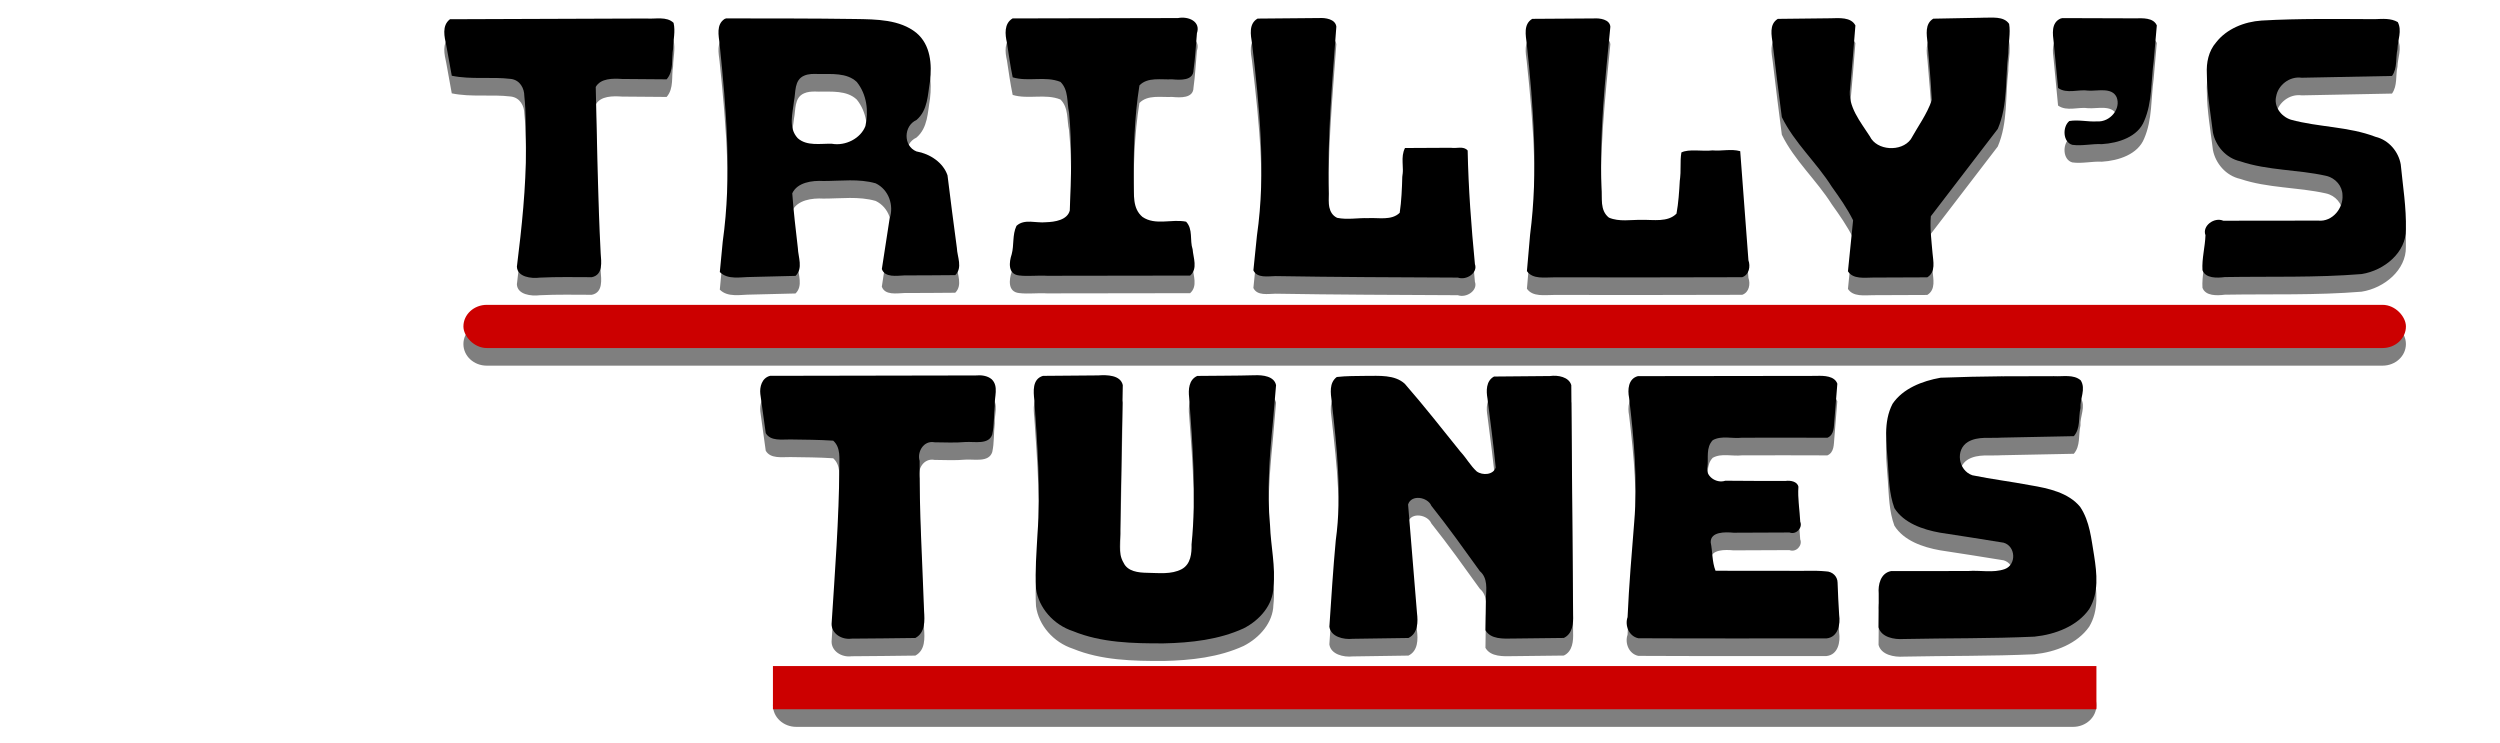 <?xml version="1.0" encoding="UTF-8" standalone="no"?>
<svg
   id="png"
   viewBox="0 0 370 110"
   version="1.1"
   sodipodi:docname="title.svg"
   xml:space="preserve"
   width="370"
   height="110"
   inkscape:version="1.2.2 (732a01da63, 2022-12-09)"
   xmlns:inkscape="http://www.inkscape.org/namespaces/inkscape"
   xmlns:sodipodi="http://sodipodi.sourceforge.net/DTD/sodipodi-0.dtd"
   xmlns="http://www.w3.org/2000/svg"
   xmlns:svg="http://www.w3.org/2000/svg"
   xmlns:rdf="http://www.w3.org/1999/02/22-rdf-syntax-ns#"
   xmlns:cc="http://creativecommons.org/ns#"
   xmlns:dc="http://purl.org/dc/elements/1.1/"><sodipodi:namedview
     id="namedview33"
     pagecolor="#ffffff"
     bordercolor="#000000"
     borderopacity="0.25"
     inkscape:showpageshadow="2"
     inkscape:pageopacity="0.0"
     inkscape:pagecheckerboard="0"
     inkscape:deskcolor="#d1d1d1"
     showgrid="false"
     inkscape:zoom="2.4481184"
     inkscape:cx="198.51981"
     inkscape:cy="109.67607"
     inkscape:window-width="1920"
     inkscape:window-height="1001"
     inkscape:window-x="-9"
     inkscape:window-y="-9"
     inkscape:window-maximized="1"
     inkscape:current-layer="png"
     showguides="true" /><defs
     id="defs4"><style
       id="style2">.cls-1{fill:#5a5a5a;}.cls-2{fill:#aaa;}</style></defs><title
     id="title6">info-titre</title><g
     style="fill:none;stroke:none;stroke-linecap:square;stroke-miterlimit:10"
     id="g2447"
     transform="matrix(1.409,0,0,1.302,-433.786,-436.757)"><g
       clip-path="url(#p.0)"
       id="g2434"><path
         id="path2856-3"
         style="fill:#7f7f7f;fill-opacity:1;stroke:none;stroke-width:2.225;stroke-linecap:square;stroke-miterlimit:10"
         d="m 516.904,339.456 c -0.253,0.004 -0.501,0.014 -0.729,0.01 -1.746,0.036 -3.492,0.073 -5.238,0.109 -0.909,0.592 -0.691,1.825 -0.605,2.742 0.165,2.171 0.347,4.342 0.449,6.518 -0.501,1.592 -1.454,2.979 -2.209,4.453 -0.989,1.463 -3.578,1.3 -4.301,-0.34 -0.987,-1.664 -2.337,-3.396 -2.072,-5.451 0.203,-2.382 0.387,-4.766 0.559,-7.15 -0.466,-0.977 -1.714,-0.836 -2.611,-0.816 -1.847,0.028 -3.694,0.045 -5.541,0.068 -0.937,0.626 -0.644,1.905 -0.533,2.844 0.301,2.776 0.62,5.549 0.957,8.32 1.31,2.915 3.658,5.175 5.252,7.92 0.811,1.229 1.62,2.469 2.234,3.811 -0.18,1.933 -0.361,3.866 -0.541,5.799 0.534,0.915 1.739,0.719 2.631,0.711 1.9,-0.017 3.799,-0.016 5.699,-0.025 0.924,-0.608 0.622,-1.847 0.553,-2.768 -0.106,-1.389 -0.288,-2.781 -0.176,-4.176 2.342,-3.311 4.686,-6.621 7.031,-9.93 1.082,-2.726 0.778,-5.732 1.107,-8.598 -0.009,-1.104 0.255,-2.27 0.084,-3.338 -0.431,-0.682 -1.24,-0.726 -2,-0.713 z m -84.881,0.004 c -0.142,0.002 -0.287,0.018 -0.428,0.047 -5.789,0.007 -11.58,0.028 -17.369,0.041 -0.912,0.585 -0.788,1.837 -0.592,2.758 0.183,1.315 0.355,2.631 0.605,3.936 1.631,0.532 3.423,-0.176 5.02,0.521 0.877,0.937 0.657,2.322 0.9,3.486 0.327,3.702 0.222,7.424 0.076,11.133 -0.261,1.083 -1.556,1.301 -2.502,1.332 -1.021,0.127 -2.274,-0.427 -3.098,0.414 -0.449,1.022 -0.237,2.173 -0.504,3.238 -0.266,0.853 -0.436,2.254 0.777,2.398 0.974,0.129 1.959,-0.032 2.939,0.037 5.01,-0.008 10.02,-0.015 15.029,-0.023 0.824,-0.796 0.329,-2.014 0.26,-2.992 -0.319,-1.018 0.067,-2.276 -0.686,-3.135 -1.508,-0.331 -3.235,0.464 -4.582,-0.541 -1.08,-0.975 -0.866,-2.572 -0.916,-3.883 -0.029,-3.695 0.055,-7.403 0.598,-11.064 0.859,-0.975 2.289,-0.63 3.432,-0.693 0.875,0.087 2.238,0.167 2.25,-1.059 0.182,-1.389 0.238,-2.792 0.357,-4.188 0.362,-1.147 -0.572,-1.78 -1.568,-1.764 z m 14.648,0.035 c -0.096,-0.001 -0.189,10e-4 -0.275,0.008 -2.145,0.021 -4.289,0.042 -6.434,0.062 -0.951,0.589 -0.72,1.876 -0.586,2.807 0.795,7.241 1.484,14.58 0.521,21.842 l -0.375,3.969 c 0.387,0.915 1.539,0.666 2.328,0.652 6.382,0.118 12.767,0.138 19.15,0.172 0.9,0.344 2.124,-0.54 1.791,-1.531 -0.383,-4.295 -0.685,-8.6 -0.762,-12.912 -0.431,-0.555 -1.177,-0.204 -1.758,-0.314 -1.608,0.009 -3.216,0.018 -4.824,0.027 -0.496,1.041 -0.083,2.212 -0.281,3.307 -0.048,1.355 -0.087,2.712 -0.275,4.057 -0.858,0.904 -2.216,0.539 -3.32,0.605 -1.085,-0.034 -2.181,0.207 -3.256,-0.033 -0.978,-0.516 -0.909,-1.79 -0.873,-2.734 -0.172,-6.342 0.363,-12.672 0.793,-18.994 -0.08,-0.754 -0.896,-0.979 -1.564,-0.988 z m 77.811,0.012 -0.176,0.053 c -1.011,0.482 -0.821,1.783 -0.721,2.699 l 0.459,5.191 c 0.931,0.709 2.135,0.123 3.184,0.303 0.979,0.062 2.461,-0.406 2.961,0.736 0.497,1.294 -0.666,2.87 -2.057,2.762 -0.969,0.063 -1.943,-0.22 -2.908,-0.043 -0.742,0.661 -0.682,2.411 0.316,2.705 1.034,0.158 2.068,-0.141 3.104,-0.08 1.762,-0.115 3.793,-0.841 4.449,-2.641 0.862,-2.157 0.703,-4.528 0.994,-6.795 l 0.328,-4.059 c -0.363,-0.904 -1.493,-0.821 -2.297,-0.805 -2.545,0.002 -5.091,-0.02 -7.637,-0.027 z m -48.967,0.033 c -0.092,-0.001 -0.181,10e-4 -0.264,0.008 -2.146,0.016 -4.293,0.031 -6.439,0.047 -0.947,0.609 -0.679,1.891 -0.578,2.83 0.714,7.205 1.214,14.491 0.354,21.707 -0.111,1.379 -0.223,2.758 -0.334,4.137 0.602,0.954 1.887,0.704 2.84,0.709 6.591,0.013 13.182,0.008 19.773,-0.016 0.743,-0.284 0.878,-1.243 0.654,-1.922 l -0.863,-12.402 c -0.948,-0.291 -1.943,0.008 -2.912,-0.092 -1.037,0.141 -2.478,-0.199 -3.268,0.236 -0.168,1.06 -0.005,2.143 -0.168,3.205 -0.066,1.254 -0.138,2.509 -0.346,3.748 -0.922,1.011 -2.426,0.676 -3.639,0.709 -1.153,-0.029 -2.371,0.25 -3.461,-0.256 -0.972,-0.827 -0.686,-2.239 -0.775,-3.365 -0.236,-6.125 0.373,-12.238 0.928,-18.33 -0.056,-0.735 -0.858,-0.946 -1.502,-0.953 z m -91.383,0.004 -0.16,0.066 c -0.894,0.644 -0.615,1.891 -0.52,2.824 0.713,7.463 1.3,15.012 0.33,22.48 -0.102,1.153 -0.205,2.307 -0.307,3.461 0.845,0.919 2.201,0.555 3.297,0.561 1.553,-0.042 3.105,-0.083 4.658,-0.125 0.813,-0.87 0.277,-2.121 0.242,-3.156 -0.218,-2.074 -0.453,-4.147 -0.588,-6.229 0.534,-1.247 2.08,-1.476 3.283,-1.4 1.822,-3e-5 3.716,-0.284 5.48,0.266 1.393,0.721 1.926,2.535 1.467,3.979 l -0.82,5.764 c 0.32,0.996 1.558,0.761 2.365,0.725 1.782,0.007 3.564,-0.025 5.346,-0.033 0.799,-0.864 0.205,-2.072 0.17,-3.088 -0.343,-2.75 -0.671,-5.502 -0.984,-8.256 -0.453,-1.441 -1.816,-2.441 -3.266,-2.719 -1.407,-0.621 -1.35,-2.91 -0.002,-3.564 1.219,-1.11 1.184,-2.901 1.43,-4.408 0.206,-1.899 0.081,-4.129 -1.428,-5.502 -1.744,-1.529 -4.213,-1.537 -6.404,-1.574 -4.529,-0.076 -9.06,-0.06 -13.59,-0.07 z m -7.244,0.002 c -0.383,0.01 -0.769,0.04 -1.121,0.01 l -20.635,0.082 c -0.885,0.733 -0.577,2.016 -0.387,2.988 0.192,1.145 0.384,2.29 0.576,3.436 2.042,0.458 4.16,0.09 6.215,0.361 0.954,0.132 1.405,1.067 1.406,1.945 0.195,1.954 0.136,3.924 0.18,5.885 -0.005,4.52 -0.445,9.025 -0.961,13.512 0.044,1.175 1.498,1.374 2.418,1.244 1.815,-0.094 3.632,-0.054 5.449,-0.049 1.21,-0.263 0.995,-1.764 0.934,-2.695 -0.3,-6.305 -0.383,-12.618 -0.52,-18.928 0.512,-0.993 1.804,-0.981 2.766,-0.908 1.561,0.014 3.121,0.027 4.682,0.041 0.791,-0.985 0.485,-2.326 0.678,-3.486 0.013,-0.977 0.262,-1.964 0.051,-2.936 -0.46,-0.478 -1.092,-0.518 -1.73,-0.502 z m 181.053,0.059 c -0.207,0.006 -0.414,0.018 -0.615,0.025 -3.965,-0.013 -7.94,-0.09 -11.9,0.158 -1.839,0.132 -3.672,0.949 -4.77,2.471 -0.808,1.003 -1.043,2.315 -0.982,3.572 0.015,2.241 0.389,4.461 0.639,6.682 0.274,1.498 1.347,2.909 2.873,3.275 2.889,1.058 6.03,0.926 8.994,1.646 1.013,0.236 1.742,1.183 1.742,2.219 0.098,1.412 -1.024,3.042 -2.559,2.875 -3.32,0.004 -6.639,0.01 -9.959,0.014 -0.971,-0.446 -2.246,0.606 -1.875,1.645 -0.04,1.328 -0.39,2.65 -0.316,3.975 0.318,0.947 1.529,0.9 2.342,0.787 4.79,-0.088 9.596,0.079 14.373,-0.342 2.416,-0.412 4.688,-2.498 4.65,-5.061 0.06,-2.48 -0.318,-4.939 -0.539,-7.402 -0.227,-1.419 -1.223,-2.765 -2.65,-3.139 -2.833,-1.178 -5.98,-1.081 -8.893,-1.947 -1.072,-0.376 -1.808,-1.538 -1.539,-2.67 0.202,-1.241 1.39,-2.299 2.682,-2.098 3.162,-0.068 6.323,-0.135 9.484,-0.203 0.593,-0.906 0.36,-2.041 0.574,-3.051 0.018,-1.016 0.503,-2.096 0.029,-3.072 -0.537,-0.342 -1.165,-0.377 -1.785,-0.359 z m -164.479,6.25 c 0.13,7.9e-4 0.259,0.006 0.387,0.012 1.358,0.011 2.973,-0.164 4.012,0.9 1.057,1.414 1.261,3.328 0.908,5.016 -0.493,1.398 -2.082,2.296 -3.535,2.01 -1.194,-0.032 -2.623,0.295 -3.574,-0.631 -1.02,-1.186 -0.525,-2.842 -0.391,-4.236 0.191,-0.97 -4e-5,-2.373 1.059,-2.867 0.355,-0.169 0.746,-0.205 1.135,-0.203 z m -34.463,26.25 c -1.36,0 -2.455,1.095 -2.455,2.455 0,1.36 1.095,2.455 2.455,2.455 h 199.129 c 1.36,0 2.455,-1.095 2.455,-2.455 0,-1.36 -1.095,-2.455 -2.455,-2.455 z m 80.992,7.998 c -0.114,-0.002 -0.226,-7.1e-4 -0.332,0.004 -2.009,0.066 -4.021,0.045 -6.031,0.078 -0.903,0.43 -0.945,1.578 -0.855,2.441 0.381,5.559 0.772,11.149 0.254,16.713 0.025,1.001 -0.077,2.249 -1.035,2.812 -1.1,0.625 -2.403,0.429 -3.609,0.414 -0.941,-0.013 -2.068,-0.152 -2.492,-1.135 -0.646,-1.161 -0.3,-2.522 -0.354,-3.779 0.089,-5.474 0.178,-10.948 0.268,-16.422 -0.235,-1.147 -1.647,-1.174 -2.58,-1.104 -1.935,0.018 -3.87,0.035 -5.805,0.053 -1.147,0.364 -0.998,1.795 -0.908,2.746 0.319,5.084 0.682,10.185 0.328,15.277 -0.099,2.052 -0.261,4.113 -0.15,6.166 0.274,2.16 1.826,4.098 3.881,4.826 2.98,1.327 6.314,1.402 9.521,1.391 2.867,-0.067 5.817,-0.417 8.412,-1.711 1.693,-0.934 3.079,-2.666 3.121,-4.662 0.246,-2.348 -0.276,-4.681 -0.352,-7.023 -0.33,-3.891 -0.069,-7.799 0.291,-11.678 0.113,-1.426 0.227,-2.852 0.34,-4.277 -0.168,-0.894 -1.111,-1.115 -1.912,-1.131 z m -29.203,0.01 c -0.151,-0.005 -0.303,0.002 -0.449,0.018 -7.194,0.014 -14.388,0.029 -21.582,0.043 -0.873,0.241 -1.11,1.275 -1.025,2.066 0.192,1.479 0.381,2.962 0.568,4.443 0.494,0.94 1.709,0.711 2.588,0.723 1.501,0.024 3.002,0.031 4.5,0.137 0.82,0.802 0.625,2.043 0.645,3.08 -0.044,5.923 -0.466,11.834 -0.816,17.744 -0.013,1.107 1.064,1.835 2.1,1.68 2.232,-0.013 4.465,-0.043 6.697,-0.074 1.065,-0.614 0.981,-1.999 0.918,-3.061 -0.181,-5.689 -0.513,-11.376 -0.467,-17.07 -0.283,-0.991 0.399,-2.362 1.576,-2.113 1.082,0.01 2.167,0.074 3.246,-0.031 0.947,-0.065 2.439,0.334 2.805,-0.855 0.221,-1.062 0.147,-2.164 0.264,-3.242 -0.062,-0.997 0.449,-2.226 -0.32,-3.033 -0.334,-0.312 -0.792,-0.437 -1.246,-0.453 z m 60.207,0.053 c -0.113,0.004 -0.223,0.015 -0.328,0.031 -1.956,0.019 -3.913,0.038 -5.869,0.057 -0.852,0.504 -0.823,1.638 -0.688,2.494 0.312,2.612 0.625,5.224 0.865,7.844 -0.243,0.848 -1.379,0.929 -1.994,0.449 -0.661,-0.652 -1.089,-1.522 -1.701,-2.232 -1.928,-2.594 -3.824,-5.211 -5.852,-7.729 -1.062,-1.06 -2.715,-0.896 -4.086,-0.9 -1.022,0.016 -2.047,9e-5 -3.062,0.127 -0.819,0.669 -0.642,1.844 -0.535,2.77 0.541,5.239 1.098,10.54 0.43,15.795 -0.281,3.271 -0.468,6.549 -0.672,9.826 0.147,1.132 1.481,1.484 2.453,1.369 1.951,-0.031 3.902,-0.063 5.854,-0.094 1.016,-0.533 1.01,-1.852 0.896,-2.844 -0.319,-4.11 -0.63,-8.219 -0.936,-12.33 0.339,-1.178 2.063,-0.848 2.443,0.146 1.781,2.421 3.434,4.932 5.098,7.434 0.852,0.788 0.674,2.054 0.633,3.096 -0.015,1.206 -0.03,2.413 -0.045,3.619 0.546,1.035 1.877,0.965 2.881,0.943 1.783,-0.023 3.567,-0.046 5.35,-0.068 0.936,-0.482 1.006,-1.678 0.975,-2.605 -0.061,-8.709 -0.127,-17.418 -0.189,-26.127 -0.211,-0.823 -1.13,-1.102 -1.92,-1.07 z m 27.688,0.012 -0.184,0.002 -0.164,0.002 c -6.141,0.009 -12.283,0.018 -18.424,0.027 -1.03,0.291 -1.086,1.571 -0.928,2.445 0.52,4.691 0.913,9.425 0.539,14.143 -0.266,3.6 -0.549,7.199 -0.697,10.807 -0.299,0.914 0.115,2.167 1.131,2.4 6.59,0.038 13.18,0.012 19.77,0.018 1.24,-0.15 1.462,-1.647 1.324,-2.66 -0.084,-1.229 -0.116,-2.461 -0.166,-3.691 -0.008,-0.689 -0.53,-1.259 -1.229,-1.27 -1.269,-0.134 -2.55,-0.019 -3.824,-0.06 l -7.768,-0.008 c -0.378,-1.037 -0.302,-2.161 -0.508,-3.232 -0.024,-1.23 1.533,-1.18 2.4,-1.092 1.958,0.002 3.917,-0.009 5.875,-0.027 0.71,0.301 1.402,-0.554 1.131,-1.219 -0.059,-1.325 -0.281,-2.646 -0.193,-3.975 -0.103,-0.602 -0.832,-0.745 -1.34,-0.666 -2.113,0.018 -4.225,-0.014 -6.338,-0.023 -0.954,0.361 -2.148,-0.56 -1.871,-1.59 0.106,-1.008 -0.181,-2.188 0.553,-3.02 0.926,-0.557 2.051,-0.147 3.066,-0.279 2.992,-0.007 5.983,-0.014 8.975,0.004 0.734,-0.339 0.67,-1.275 0.732,-1.951 0.104,-1.396 0.209,-2.792 0.312,-4.188 -0.284,-0.89 -1.391,-0.924 -2.176,-0.896 z m 26.031,0.021 c -0.373,0.006 -0.751,0.033 -1.1,0.01 -1.803,0.005 -3.605,0.01 -5.408,0.016 -2.169,0.02 -4.337,0.075 -6.504,0.164 -1.938,0.376 -3.962,1.23 -5.045,2.971 -1.008,2.108 -0.62,4.507 -0.49,6.75 0.112,1.711 0.129,3.461 0.688,5.102 0.985,1.692 2.959,2.436 4.789,2.791 2.228,0.378 4.46,0.736 6.684,1.139 1.275,0.4 1.363,2.499 0.121,2.998 -1.242,0.471 -2.579,0.105 -3.865,0.221 -2.696,0.003 -5.392,0.005 -8.088,0.008 -1.113,0.241 -1.368,1.57 -1.291,2.541 0.01,1.283 -0.003,2.565 -0.016,3.848 0.278,1.129 1.631,1.41 2.637,1.332 4.579,-0.107 9.163,-0.042 13.738,-0.27 2.211,-0.246 4.501,-1.204 5.75,-3.131 1.032,-1.848 0.805,-4.059 0.518,-6.07 -0.3,-1.886 -0.442,-3.89 -1.467,-5.551 -1.231,-1.618 -3.329,-2.113 -5.227,-2.457 -2.025,-0.415 -4.077,-0.686 -6.096,-1.135 -1.494,-0.553 -1.815,-2.92 -0.457,-3.797 1.054,-0.668 2.347,-0.383 3.521,-0.482 2.532,-0.055 5.062,-0.111 7.594,-0.166 0.725,-0.907 0.465,-2.137 0.697,-3.197 -0.072,-1.047 0.6,-2.164 0.023,-3.15 -0.471,-0.442 -1.085,-0.492 -1.707,-0.482 z m -133.203,32.965 c -1.36,0 -2.455,1.095 -2.455,2.455 0,1.36 1.095,2.455 2.455,2.455 h 134.107 c 1.36,0 2.455,-1.095 2.455,-2.455 0,-1.36 -1.095,-2.455 -2.455,-2.455 z" /><path
         style="fill:#000000;stroke-width:2.225"
         d="m 557.326,337.629 c -3.965,-0.013 -7.94,-0.09 -11.9,0.158 -1.839,0.132 -3.673,0.95 -4.771,2.471 -0.808,1.003 -1.042,2.315 -0.982,3.572 0.015,2.241 0.389,4.461 0.639,6.682 0.274,1.498 1.346,2.909 2.872,3.275 2.889,1.058 6.031,0.926 8.995,1.646 1.013,0.236 1.742,1.183 1.742,2.218 0.098,1.412 -1.024,3.043 -2.558,2.876 -3.32,0.004 -6.64,0.009 -9.959,0.013 -0.971,-0.446 -2.246,0.606 -1.875,1.645 -0.04,1.328 -0.39,2.651 -0.316,3.975 0.318,0.947 1.529,0.9 2.342,0.786 4.79,-0.088 9.596,0.078 14.373,-0.343 2.416,-0.412 4.688,-2.497 4.651,-5.06 0.06,-2.48 -0.319,-4.938 -0.539,-7.402 -0.227,-1.419 -1.223,-2.765 -2.651,-3.138 -2.833,-1.178 -5.98,-1.082 -8.892,-1.948 -1.072,-0.376 -1.808,-1.538 -1.54,-2.67 0.202,-1.241 1.389,-2.299 2.681,-2.098 3.162,-0.068 6.323,-0.135 9.485,-0.203 0.593,-0.906 0.359,-2.042 0.573,-3.052 0.018,-1.016 0.504,-2.095 0.03,-3.071 -0.716,-0.455 -1.594,-0.366 -2.4,-0.334 z"
         id="path2856" /><path
         style="fill:#000000;stroke-width:2.225"
         d="m 524.307,337.559 c -1.011,0.482 -0.821,1.783 -0.72,2.7 0.153,1.73 0.306,3.461 0.459,5.191 0.931,0.709 2.135,0.123 3.184,0.303 0.979,0.062 2.462,-0.405 2.962,0.737 0.497,1.294 -0.668,2.869 -2.058,2.761 -0.969,0.063 -1.942,-0.22 -2.907,-0.042 -0.742,0.661 -0.682,2.411 0.316,2.705 1.034,0.158 2.068,-0.14 3.104,-0.079 1.762,-0.115 3.791,-0.84 4.448,-2.64 0.862,-2.157 0.704,-4.529 0.994,-6.795 0.11,-1.353 0.219,-2.706 0.329,-4.059 -0.363,-0.904 -1.494,-0.821 -2.297,-0.805 -2.545,0.002 -5.091,-0.02 -7.636,-0.027 l -0.175,0.052 z"
         id="path2854" /><path
         style="fill:#000000;stroke-width:2.225"
         d="m 516.176,337.465 c -1.746,0.036 -3.492,0.073 -5.238,0.109 -0.909,0.592 -0.691,1.825 -0.605,2.742 0.165,2.171 0.347,4.342 0.449,6.518 -0.501,1.592 -1.454,2.979 -2.209,4.453 -0.989,1.463 -3.578,1.3 -4.301,-0.34 -0.987,-1.664 -2.338,-3.397 -2.073,-5.452 0.203,-2.382 0.388,-4.765 0.559,-7.15 -0.466,-0.977 -1.714,-0.835 -2.611,-0.816 -1.847,0.028 -3.694,0.044 -5.542,0.068 -0.937,0.626 -0.644,1.905 -0.533,2.844 0.301,2.776 0.62,5.549 0.957,8.32 1.31,2.915 3.658,5.176 5.252,7.921 0.811,1.229 1.62,2.468 2.235,3.81 -0.18,1.933 -0.361,3.866 -0.541,5.799 0.534,0.915 1.739,0.718 2.63,0.71 1.9,-0.017 3.8,-0.015 5.7,-0.025 0.924,-0.608 0.622,-1.846 0.553,-2.767 -0.106,-1.389 -0.288,-2.782 -0.176,-4.177 2.342,-3.311 4.686,-6.621 7.031,-9.93 1.082,-2.726 0.778,-5.733 1.107,-8.599 -0.009,-1.104 0.254,-2.27 0.084,-3.338 -0.575,-0.909 -1.818,-0.684 -2.728,-0.702 z"
         id="path2852" /><path
         style="fill:#000000;stroke-width:2.225"
         d="m 475.252,337.547 c -2.146,0.016 -4.293,0.031 -6.439,0.047 -0.947,0.609 -0.679,1.891 -0.578,2.83 0.714,7.205 1.213,14.492 0.353,21.708 -0.111,1.379 -0.222,2.757 -0.333,4.136 0.602,0.954 1.887,0.704 2.84,0.709 6.591,0.013 13.182,0.008 19.773,-0.016 0.743,-0.284 0.878,-1.243 0.654,-1.922 -0.288,-4.134 -0.576,-8.268 -0.863,-12.402 -0.948,-0.291 -1.944,0.008 -2.912,-0.091 -1.037,0.141 -2.478,-0.2 -3.267,0.236 -0.168,1.06 -0.005,2.143 -0.168,3.205 -0.066,1.253 -0.138,2.509 -0.346,3.748 -0.922,1.011 -2.425,0.677 -3.638,0.71 -1.153,-0.029 -2.371,0.249 -3.462,-0.257 -0.972,-0.827 -0.687,-2.24 -0.776,-3.366 -0.236,-6.125 0.374,-12.237 0.928,-18.329 -0.063,-0.84 -1.103,-0.996 -1.766,-0.945 z"
         id="path2850" /><path
         style="fill:#000000;stroke-width:2.225"
         d="m 446.396,337.502 c -2.145,0.021 -4.289,0.042 -6.434,0.062 -0.951,0.589 -0.72,1.876 -0.586,2.807 0.795,7.241 1.485,14.581 0.522,21.842 -0.125,1.323 -0.25,2.646 -0.375,3.968 0.387,0.915 1.539,0.667 2.328,0.653 6.382,0.118 12.767,0.138 19.15,0.171 0.9,0.344 2.124,-0.54 1.791,-1.531 -0.383,-4.295 -0.685,-8.6 -0.762,-12.912 -0.431,-0.555 -1.177,-0.204 -1.758,-0.314 -1.608,0.009 -3.216,0.018 -4.824,0.027 -0.496,1.041 -0.083,2.212 -0.28,3.306 -0.048,1.355 -0.088,2.713 -0.276,4.058 -0.858,0.904 -2.215,0.539 -3.319,0.605 -1.085,-0.034 -2.182,0.207 -3.257,-0.033 -0.978,-0.516 -0.909,-1.79 -0.873,-2.734 -0.172,-6.342 0.363,-12.672 0.793,-18.994 -0.091,-0.862 -1.145,-1.033 -1.84,-0.98 z"
         id="path2848" /><path
         style="fill:#000000;stroke-width:2.225"
         d="m 414.227,337.547 c -0.912,0.585 -0.788,1.837 -0.592,2.758 0.183,1.315 0.355,2.631 0.605,3.936 1.631,0.532 3.423,-0.176 5.02,0.521 0.877,0.937 0.657,2.322 0.901,3.487 0.327,3.702 0.221,7.424 0.076,11.132 -0.261,1.083 -1.556,1.301 -2.502,1.332 -1.021,0.127 -2.274,-0.427 -3.098,0.414 -0.449,1.022 -0.237,2.173 -0.504,3.238 -0.266,0.853 -0.436,2.254 0.777,2.398 0.974,0.129 1.96,-0.031 2.94,0.038 5.01,-0.008 10.019,-0.016 15.029,-0.024 0.824,-0.796 0.329,-2.014 0.26,-2.992 -0.319,-1.018 0.067,-2.276 -0.686,-3.135 -1.508,-0.331 -3.235,0.464 -4.582,-0.541 -1.08,-0.975 -0.866,-2.571 -0.916,-3.882 -0.029,-3.695 0.055,-7.404 0.598,-11.065 0.859,-0.976 2.288,-0.631 3.431,-0.694 0.875,0.087 2.239,0.168 2.251,-1.058 0.182,-1.389 0.238,-2.793 0.358,-4.189 0.414,-1.311 -0.868,-1.948 -1.997,-1.716 -5.789,0.007 -11.58,0.028 -17.369,0.041 z"
         id="path2846" /><path
         id="path2844"
         style="fill:#000000;stroke-width:2.225"
         d="m 383.973,337.609 c -0.894,0.644 -0.615,1.891 -0.52,2.824 0.713,7.463 1.299,15.013 0.33,22.481 -0.102,1.153 -0.204,2.307 -0.306,3.46 0.845,0.919 2.201,0.555 3.297,0.561 1.553,-0.042 3.105,-0.083 4.658,-0.125 0.813,-0.87 0.277,-2.121 0.243,-3.156 -0.218,-2.074 -0.454,-4.147 -0.588,-6.228 0.534,-1.247 2.079,-1.475 3.282,-1.4 1.822,-3e-5 3.716,-0.285 5.481,0.265 1.393,0.721 1.927,2.535 1.467,3.979 -0.273,1.921 -0.547,3.842 -0.82,5.764 0.32,0.996 1.558,0.76 2.365,0.724 1.782,0.007 3.564,-0.025 5.346,-0.033 0.799,-0.864 0.205,-2.072 0.17,-3.088 -0.343,-2.75 -0.671,-5.502 -0.984,-8.256 -0.453,-1.441 -1.816,-2.441 -3.266,-2.719 -1.407,-0.621 -1.35,-2.91 -0.002,-3.564 1.219,-1.11 1.184,-2.901 1.43,-4.409 0.206,-1.899 0.08,-4.128 -1.429,-5.501 -1.744,-1.529 -4.213,-1.538 -6.404,-1.576 -4.529,-0.076 -9.06,-0.059 -13.589,-0.069 z m 9.877,6.256 c 1.358,0.011 2.973,-0.164 4.012,0.9 1.057,1.414 1.262,3.327 0.909,5.015 -0.493,1.398 -2.083,2.296 -3.536,2.01 -1.194,-0.032 -2.623,0.295 -3.574,-0.631 -1.02,-1.186 -0.524,-2.843 -0.39,-4.237 0.191,-0.97 -2.1e-4,-2.372 1.058,-2.867 0.473,-0.226 1.01,-0.214 1.521,-0.191 z" /><path
         style="fill:#000000;stroke-width:2.225"
         d="m 355.133,337.637 c -0.885,0.733 -0.577,2.016 -0.387,2.988 0.192,1.145 0.384,2.29 0.576,3.436 2.042,0.458 4.16,0.09 6.215,0.362 0.954,0.132 1.405,1.067 1.406,1.945 0.195,1.954 0.137,3.923 0.18,5.884 -0.005,4.52 -0.445,9.026 -0.961,13.512 0.044,1.175 1.497,1.375 2.417,1.245 1.815,-0.094 3.633,-0.055 5.45,-0.049 1.21,-0.263 0.996,-1.765 0.934,-2.696 -0.3,-6.305 -0.383,-12.617 -0.52,-18.927 0.512,-0.993 1.804,-0.981 2.766,-0.908 1.561,0.014 3.121,0.027 4.682,0.041 0.791,-0.985 0.485,-2.327 0.677,-3.487 0.013,-0.977 0.263,-1.963 0.051,-2.935 -0.737,-0.764 -1.911,-0.412 -2.851,-0.492 -6.879,0.027 -13.757,0.054 -20.636,0.082 z"
         id="path2430" /><path
         style="fill:#000000;stroke-width:2.225"
         d="m 518.207,378.223 c -2.169,0.02 -4.337,0.075 -6.504,0.164 -1.938,0.376 -3.962,1.23 -5.045,2.971 -1.008,2.108 -0.62,4.507 -0.49,6.75 0.112,1.711 0.129,3.461 0.688,5.102 0.985,1.692 2.959,2.436 4.789,2.791 2.228,0.378 4.46,0.736 6.684,1.139 1.275,0.4 1.363,2.499 0.121,2.998 -1.242,0.471 -2.579,0.106 -3.864,0.221 -2.696,0.003 -5.392,0.005 -8.089,0.008 -1.113,0.241 -1.369,1.569 -1.292,2.541 0.01,1.283 -0.002,2.565 -0.015,3.848 0.278,1.129 1.631,1.41 2.637,1.332 4.579,-0.107 9.162,-0.041 13.738,-0.269 2.211,-0.246 4.501,-1.204 5.75,-3.131 1.032,-1.848 0.805,-4.059 0.518,-6.07 -0.3,-1.886 -0.442,-3.89 -1.467,-5.551 -1.231,-1.618 -3.328,-2.112 -5.226,-2.457 -2.025,-0.415 -4.077,-0.686 -6.096,-1.135 -1.494,-0.553 -1.815,-2.92 -0.457,-3.797 1.054,-0.668 2.346,-0.383 3.521,-0.483 2.532,-0.055 5.063,-0.111 7.595,-0.166 0.725,-0.907 0.465,-2.137 0.697,-3.197 -0.072,-1.047 0.6,-2.164 0.023,-3.15 -0.754,-0.708 -1.875,-0.411 -2.806,-0.473 -1.803,0.005 -3.606,0.011 -5.409,0.016 z"
         id="path2867" /><path
         style="fill:#000000;stroke-width:2.225"
         d="m 498.336,378.18 c -6.141,0.009 -12.283,0.018 -18.424,0.027 -1.03,0.291 -1.087,1.572 -0.928,2.446 0.52,4.691 0.914,9.423 0.541,14.141 -0.266,3.6 -0.55,7.2 -0.698,10.808 -0.299,0.914 0.115,2.167 1.131,2.4 6.59,0.038 13.18,0.012 19.77,0.018 1.24,-0.15 1.462,-1.648 1.324,-2.661 -0.084,-1.229 -0.116,-2.461 -0.166,-3.691 -0.008,-0.689 -0.53,-1.259 -1.229,-1.27 -1.269,-0.134 -2.549,-0.018 -3.823,-0.06 -2.589,-0.003 -5.179,-0.006 -7.768,-0.009 -0.378,-1.037 -0.302,-2.161 -0.508,-3.232 -0.024,-1.23 1.534,-1.18 2.401,-1.092 1.958,0.002 3.916,-0.009 5.875,-0.027 0.71,0.301 1.402,-0.554 1.131,-1.219 -0.059,-1.325 -0.281,-2.646 -0.193,-3.975 -0.103,-0.602 -0.832,-0.745 -1.34,-0.666 -2.113,0.018 -4.225,-0.014 -6.338,-0.023 -0.954,0.361 -2.148,-0.56 -1.871,-1.59 0.106,-1.008 -0.181,-2.188 0.553,-3.02 0.926,-0.557 2.05,-0.146 3.066,-0.278 2.992,-0.007 5.983,-0.015 8.975,0.003 0.734,-0.339 0.67,-1.275 0.732,-1.951 0.104,-1.396 0.209,-2.792 0.312,-4.188 -0.284,-0.89 -1.392,-0.923 -2.176,-0.895 l -0.183,0.002 z"
         id="path2865" /><path
         style="fill:#000000;stroke-width:2.225"
         d="m 451.344,378.178 c -1.022,0.016 -2.047,9e-5 -3.062,0.127 -0.819,0.669 -0.642,1.844 -0.535,2.77 0.541,5.239 1.097,10.54 0.429,15.795 -0.281,3.271 -0.468,6.549 -0.672,9.826 0.147,1.132 1.481,1.483 2.453,1.368 1.951,-0.031 3.903,-0.062 5.854,-0.093 1.016,-0.533 1.009,-1.851 0.896,-2.843 -0.319,-4.11 -0.63,-8.22 -0.935,-12.331 0.339,-1.178 2.064,-0.848 2.444,0.146 1.781,2.421 3.433,4.932 5.097,7.434 0.852,0.788 0.674,2.054 0.633,3.096 -0.015,1.206 -0.03,2.413 -0.045,3.619 0.546,1.035 1.877,0.965 2.881,0.943 1.783,-0.023 3.566,-0.045 5.349,-0.068 0.936,-0.482 1.007,-1.678 0.975,-2.605 -0.061,-8.709 -0.127,-17.418 -0.19,-26.127 -0.241,-0.94 -1.408,-1.171 -2.248,-1.039 -1.956,0.019 -3.913,0.038 -5.869,0.057 -0.852,0.504 -0.824,1.637 -0.688,2.494 0.312,2.612 0.626,5.224 0.866,7.844 -0.243,0.848 -1.379,0.929 -1.994,0.449 -0.661,-0.652 -1.089,-1.521 -1.701,-2.232 -1.928,-2.594 -3.824,-5.212 -5.852,-7.729 -1.062,-1.06 -2.715,-0.896 -4.086,-0.9 z"
         id="path2863" /><path
         style="fill:#000000;stroke-width:2.225"
         d="m 439.66,378.105 c -2.009,0.066 -4.021,0.045 -6.031,0.078 -0.903,0.43 -0.945,1.577 -0.855,2.441 0.381,5.559 0.771,11.15 0.253,16.713 0.025,1.001 -0.077,2.249 -1.035,2.812 -1.1,0.625 -2.404,0.429 -3.61,0.414 -0.941,-0.013 -2.067,-0.151 -2.491,-1.134 -0.646,-1.161 -0.3,-2.522 -0.354,-3.779 0.089,-5.474 0.178,-10.948 0.267,-16.422 -0.235,-1.147 -1.648,-1.175 -2.58,-1.104 -1.935,0.018 -3.87,0.035 -5.804,0.053 -1.147,0.364 -0.999,1.796 -0.909,2.747 0.319,5.084 0.684,10.185 0.33,15.278 -0.099,2.052 -0.262,4.111 -0.152,6.165 0.274,2.16 1.826,4.098 3.881,4.826 2.98,1.327 6.315,1.403 9.522,1.392 2.867,-0.067 5.817,-0.417 8.412,-1.711 1.693,-0.934 3.078,-2.666 3.12,-4.663 0.246,-2.348 -0.277,-4.679 -0.352,-7.022 -0.33,-3.891 -0.067,-7.799 0.292,-11.678 0.113,-1.426 0.226,-2.852 0.339,-4.278 -0.192,-1.022 -1.396,-1.164 -2.244,-1.127 z"
         id="path2861" /><path
         style="fill:#000000;stroke-width:2.225"
         d="m 410.34,378.129 c -7.194,0.014 -14.388,0.029 -21.582,0.043 -0.873,0.241 -1.111,1.276 -1.026,2.067 0.192,1.479 0.382,2.962 0.569,4.443 0.494,0.94 1.709,0.711 2.588,0.723 1.501,0.024 3.002,0.031 4.5,0.137 0.82,0.802 0.625,2.043 0.645,3.08 -0.044,5.923 -0.466,11.834 -0.816,17.744 -0.013,1.107 1.063,1.835 2.099,1.68 2.232,-0.013 4.466,-0.043 6.698,-0.074 1.065,-0.614 0.981,-1.999 0.918,-3.06 -0.181,-5.689 -0.513,-11.377 -0.467,-17.071 -0.283,-0.991 0.399,-2.362 1.576,-2.113 1.082,0.01 2.167,0.072 3.246,-0.033 0.947,-0.065 2.44,0.335 2.805,-0.855 0.221,-1.062 0.147,-2.164 0.263,-3.241 -0.062,-0.997 0.449,-2.227 -0.32,-3.034 -0.446,-0.416 -1.111,-0.499 -1.695,-0.435 z"
         id="path2432" /><rect
         style="fill:#cc0000;stroke-width:3.78;stroke-linecap:round;stroke-linejoin:round;stop-color:#000000"
         id="rect3975"
         width="204.04"
         height="4.91"
         x="356.545"
         y="370.103"
         ry="2.455" /><rect
         style="fill:#cc0000;stroke:none;stroke-width:3.12;stroke-linecap:round;stroke-linejoin:round;stroke-miterlimit:10;stop-color:#000000"
         id="rect3975-7"
         width="139.018"
         height="4.91"
         x="389.056"
         y="411.162"
         ry="2.455"
         rx="0" /></g></g></svg>
